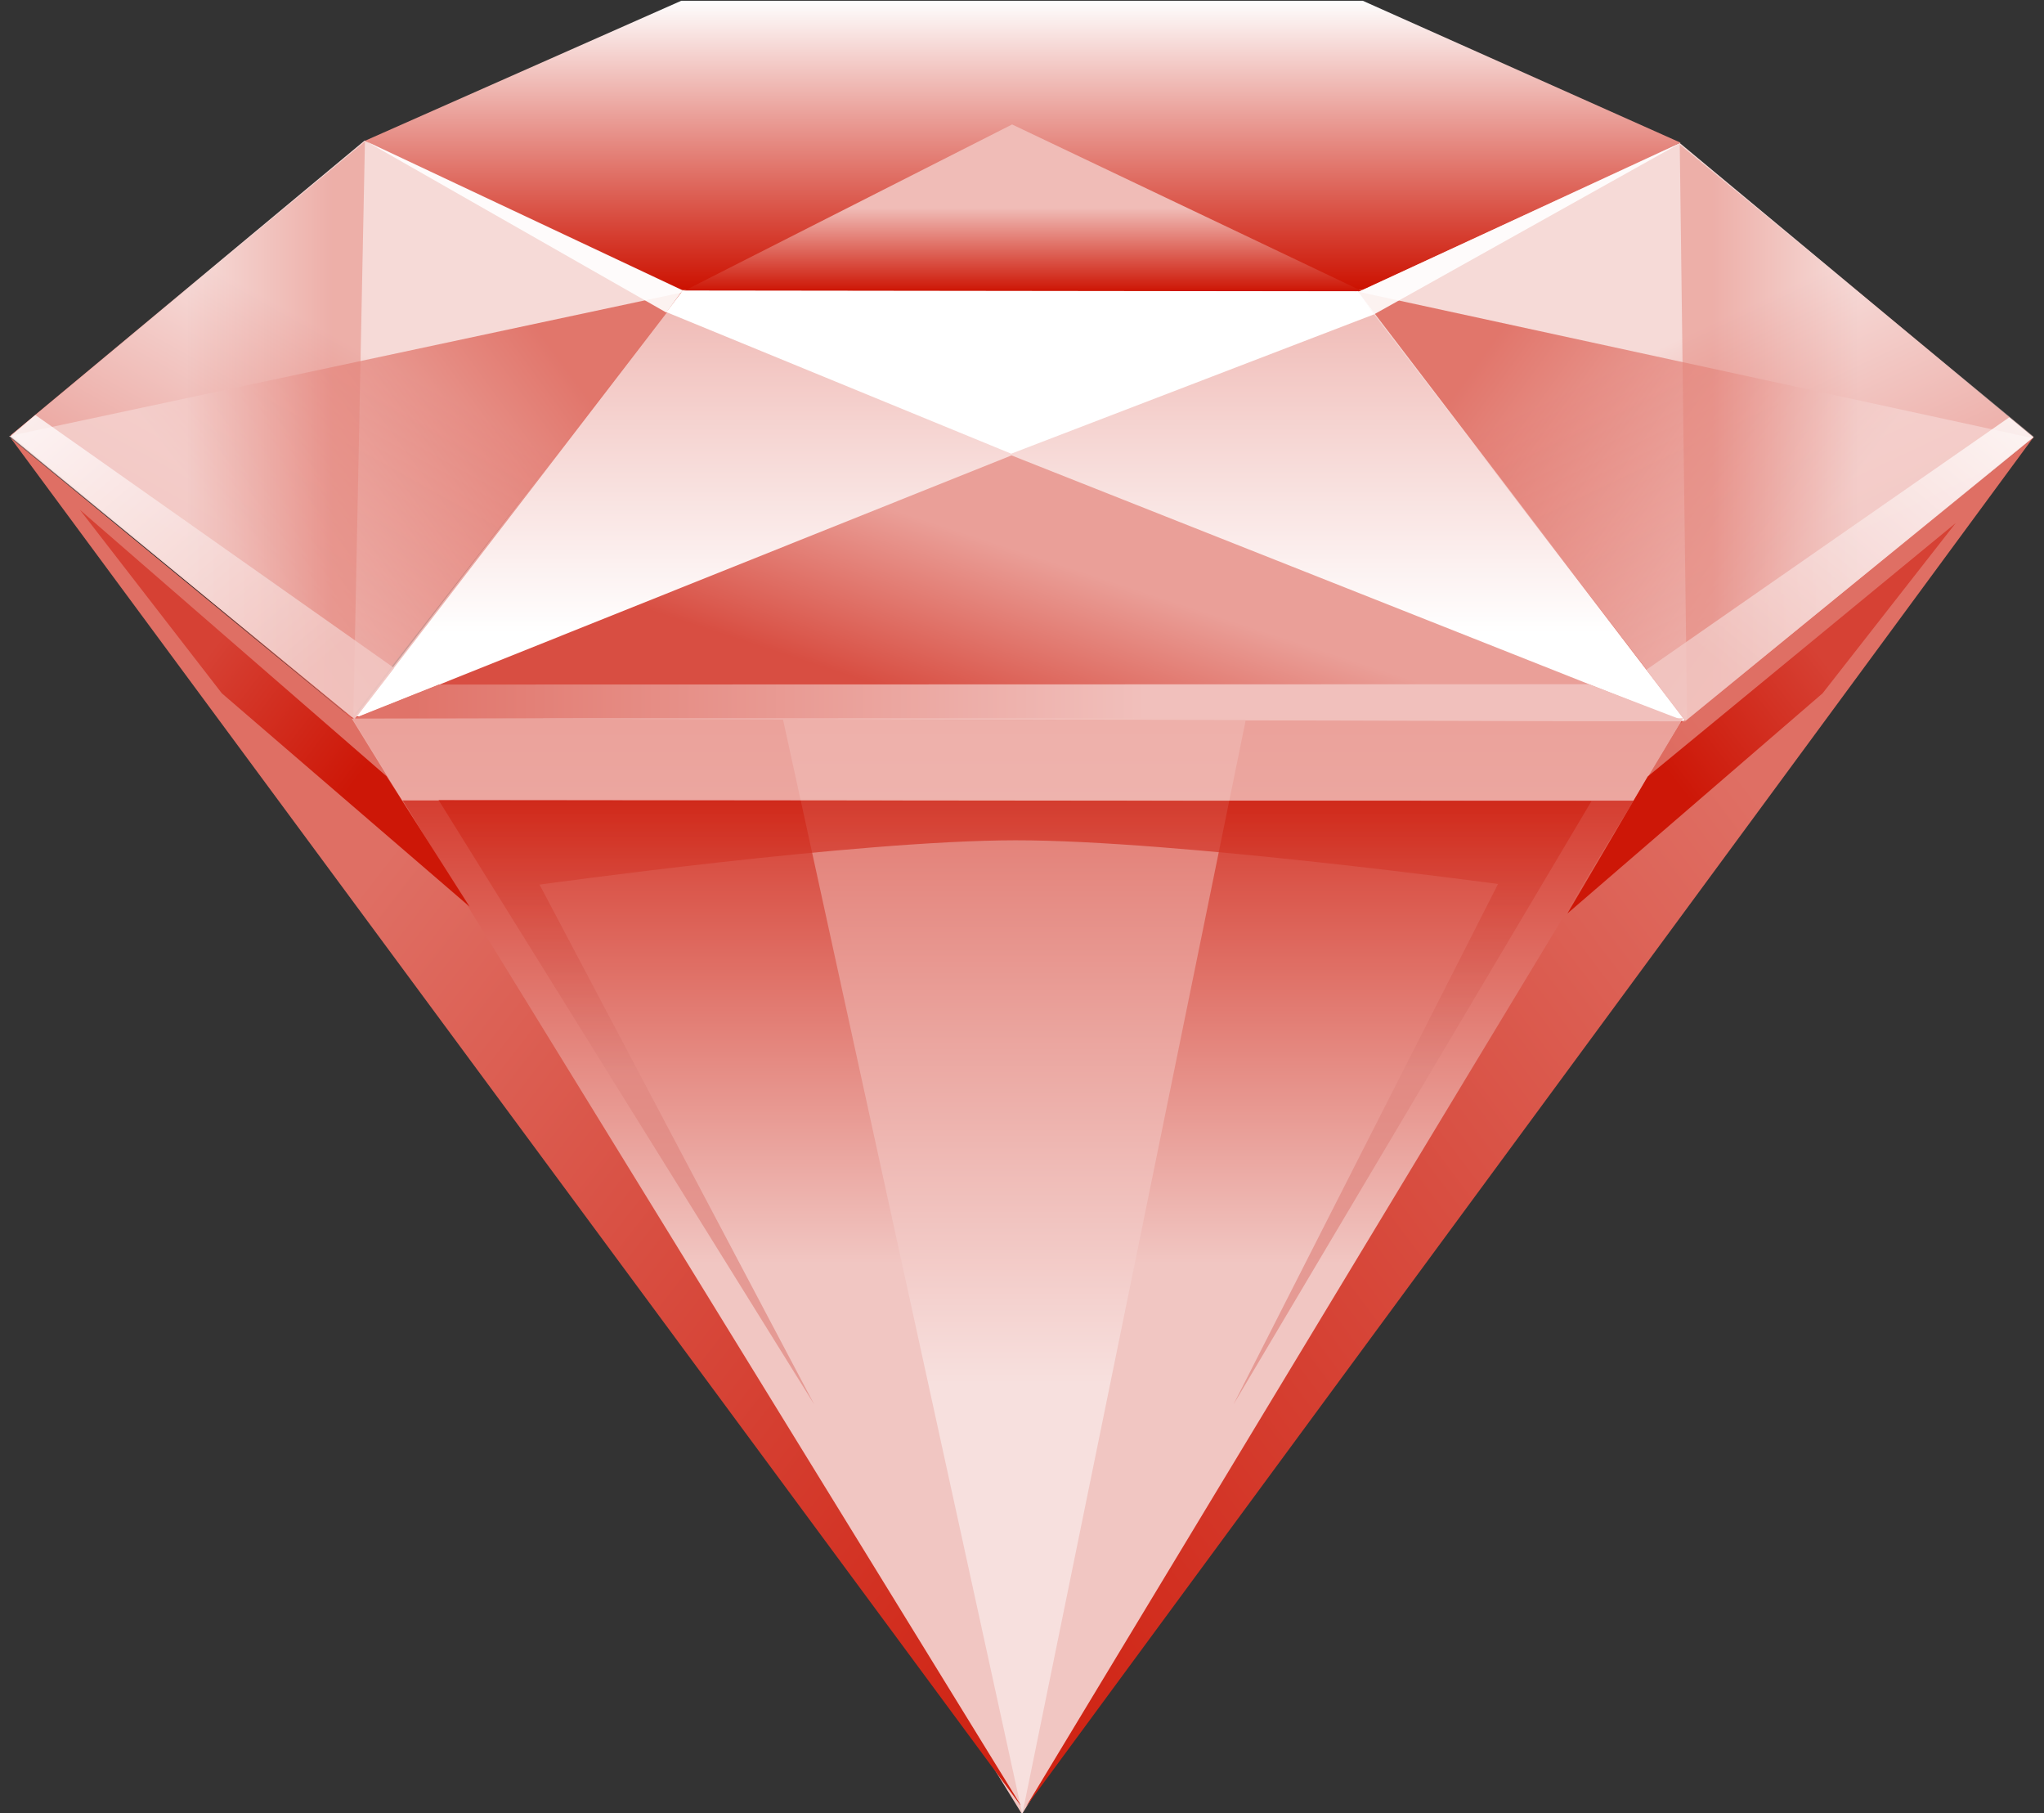 <?xml version="1.0" encoding="UTF-8" standalone="no"?>
<svg width="115px" height="102px" viewBox="0 0 115 102" version="1.1" xmlns="http://www.w3.org/2000/svg" xmlns:xlink="http://www.w3.org/1999/xlink">
    <rect x="0" y="0" width="115" height="102" fill="#333333" stroke="none"/>
    <!-- Generator: Sketch 40.1 (33804) - http://www.bohemiancoding.com/sketch -->
    <title>Sketch icon</title>
    <desc>Created with Sketch.</desc>
    <defs>
        <linearGradient x1="50%" y1="50%" x2="50%" y2="100%" id="linearGradient-1">
            <stop stop-color="#F1C6C2" offset="0%"></stop>
            <stop stop-color="#D02516" offset="100%"></stop>
        </linearGradient>
        <linearGradient x1="50%" y1="79.672%" x2="50%" y2="0%" id="linearGradient-2">
            <stop stop-color="#FFFFFF" offset="0%"></stop>
            <stop stop-color="#EFB7B2" offset="100%"></stop>
        </linearGradient>
        <linearGradient x1="29.315%" y1="75.733%" x2="100%" y2="3.613%" id="linearGradient-3">
            <stop stop-color="#DF6F64" offset="0%"></stop>
            <stop stop-color="#CF2111" offset="100%"></stop>
        </linearGradient>
        <linearGradient x1="50%" y1="32.841%" x2="74.384%" y2="75.951%" id="linearGradient-4">
            <stop stop-color="#F6DAD7" offset="0%"></stop>
            <stop stop-color="#DD6358" offset="100%"></stop>
        </linearGradient>
        <linearGradient x1="37.771%" y1="70.136%" x2="100%" y2="4.197%" id="linearGradient-5">
            <stop stop-color="#DF6F64" offset="0%"></stop>
            <stop stop-color="#CF2111" offset="100%"></stop>
        </linearGradient>
        <linearGradient x1="50%" y1="35.037%" x2="73.276%" y2="71.062%" id="linearGradient-6">
            <stop stop-color="#F6DAD7" offset="0%"></stop>
            <stop stop-color="#DD6358" offset="100%"></stop>
        </linearGradient>
        <linearGradient x1="0%" y1="50%" x2="100%" y2="50%" id="linearGradient-7">
            <stop stop-color="#FEFEFE" offset="0%"></stop>
            <stop stop-color="#CC1100" offset="100%"></stop>
        </linearGradient>
        <linearGradient x1="50%" y1="50%" x2="50%" y2="100%" id="linearGradient-8">
            <stop stop-color="#F0BCB7" offset="0%"></stop>
            <stop stop-color="#CD1504" offset="100%"></stop>
        </linearGradient>
        <linearGradient x1="70.906%" y1="50%" x2="14.022%" y2="23.593%" id="linearGradient-9">
            <stop stop-color="#F2C6C2" offset="0%"></stop>
            <stop stop-color="#DC5C50" offset="100%"></stop>
        </linearGradient>
        <linearGradient x1="50%" y1="50%" x2="9.063%" y2="50%" id="linearGradient-10">
            <stop stop-color="#F7DFDD" offset="0%"></stop>
            <stop stop-color="#E4837A" offset="100%"></stop>
        </linearGradient>
        <linearGradient x1="100%" y1="0%" x2="15.077%" y2="78.461%" id="linearGradient-11">
            <stop stop-color="#FFFFFF" offset="0%"></stop>
            <stop stop-color="#F2C9C5" offset="100%"></stop>
        </linearGradient>
        <linearGradient x1="58.584%" y1="50%" x2="28.433%" y2="68.207%" id="linearGradient-12">
            <stop stop-color="#EA9F98" offset="0%"></stop>
            <stop stop-color="#D84E42" offset="100%"></stop>
        </linearGradient>
        <linearGradient x1="59.434%" y1="50%" x2="4.107%" y2="50%" id="linearGradient-13">
            <stop stop-color="#F1C0BC" offset="0%"></stop>
            <stop stop-color="#E07369" offset="100%"></stop>
        </linearGradient>
        <linearGradient x1="50%" y1="39.301%" x2="50%" y2="100%" id="linearGradient-14">
            <stop stop-color="#F7E0DE" offset="0%"></stop>
            <stop stop-color="#DF6E64" offset="100%"></stop>
        </linearGradient>
        <linearGradient x1="50%" y1="45.154%" x2="50%" y2="0%" id="linearGradient-15">
            <stop stop-color="#E08881" offset="0%"></stop>
            <stop stop-color="#CF2111" offset="100%"></stop>
        </linearGradient>
        <linearGradient x1="65.37%" y1="34.24%" x2="26.306%" y2="64.52%" id="linearGradient-16">
            <stop stop-color="#D64134" offset="0%"></stop>
            <stop stop-color="#CD1707" offset="100%"></stop>
        </linearGradient>
    </defs>
    <g id="Welcome" stroke="none" stroke-width="1" fill="none" fill-rule="evenodd">
        <g id="Desktop-HD" transform="translate(-303, -3046)">
            <g id="Project-Examples" transform="translate(0, 2666)">
                <g id="Graphic-design" transform="translate(249, 354)">
                    <g id="Sketch-icon" transform="translate(53, 26)">
                        <g id="Diamond" transform="translate(1, 0)">
                            <polygon id="Triangle-4" fill="url(#linearGradient-1)" transform="translate(57.5, 71.078) rotate(180) translate(-57.5, -71.078) " points="57.5 40.111 95.638 102.046 19.362 102.046"></polygon>
                            <polygon id="Rectangle-18" fill="url(#linearGradient-2)" points="38.392 16.272 76.327 16.354 94.995 40.531 19.99 40.294"></polygon>
                            <g id="side" transform="translate(57.5, 7.668)">
                                <polygon id="Triangle-5" fill="url(#linearGradient-3)" transform="translate(28.543, 55.477) rotate(180) translate(-28.543, -55.477) " points="56.871 16.977 20.04 77.95 0.214 93.978"></polygon>
                                <polygon id="Rectangle-19" fill="url(#linearGradient-4)" points="18.465 8.258 37 0.371 56.924 16.943 37.328 32.876"></polygon>
                            </g>
                            <g id="side" transform="translate(29.087, 55.168) scale(-1, 1) translate(-29.087, -55.168) translate(0.087, 7.668)">
                                <polygon id="Triangle-5" fill="url(#linearGradient-5)" transform="translate(29.024, 55.499) rotate(180) translate(-29.024, -55.499) " points="57.498 16.953 19.794 78.231 0.549 94.046"></polygon>
                                <polygon id="Rectangle-19" fill="url(#linearGradient-6)" points="19.64 8.695 37.566 0.233 57.503 16.829 38.301 32.726"></polygon>
                            </g>
                            <polygon id="Polygon" fill="url(#linearGradient-7)" transform="translate(57.533, 8.18) rotate(90) translate(-57.533, -8.18) " points="57.379 -28.841 65.669 -10.958 65.669 27.383 57.282 45.201 49.396 27.383 49.396 -10.958"></polygon>
                        </g>
                        <polygon id="Triangle-6" fill="url(#linearGradient-8)" points="57.943 7 77.638 16.379 39.465 16.373"></polygon>
                        <g id="Side-triangle" transform="translate(77, 8)">
                            <polygon id="Triangle-8" fill-opacity="0.8" fill="url(#linearGradient-9)" points="38.292 16.629 18.84 32.545 0.399 8.405"></polygon>
                            <polygon id="Triangle-7" fill-opacity="0.5" fill="url(#linearGradient-10)" points="18.507 0.13 38.426 16.567 18.92 32.446"></polygon>
                            <polygon id="Triangle-9" fill-opacity="0.9" fill="#FFFFFF" points="18.508 0.068 1.312 9.68 0.401 8.425"></polygon>
                            <polygon id="Rectangle-20" fill="url(#linearGradient-11)" opacity="0.8" points="16.622 29.677 37.045 15.475 38.403 16.6 18.806 32.558"></polygon>
                        </g>
                        <g id="Side-triangle" transform="translate(20.3, 24.4) scale(-1, 1) translate(-20.3, -24.4) translate(0.8, 7.9)">
                            <polygon id="Triangle-8" fill-opacity="0.8" fill="url(#linearGradient-9)" points="38.292 16.629 18.84 32.545 0.408 8.545"></polygon>
                            <polygon id="Triangle-7" fill-opacity="0.5" fill="url(#linearGradient-10)" points="18.268 0.06 38.177 16.572 18.92 32.446"></polygon>
                            <polygon id="Triangle-9" fill-opacity="0.9" fill="#FFFFFF" points="18.236 0.029 1.312 9.68 0.401 8.425"></polygon>
                            <polygon id="Rectangle-20" fill="url(#linearGradient-11)" opacity="0.8" points="16.622 29.677 36.811 15.444 38.215 16.642 18.848 32.564"></polygon>
                        </g>
                        <g id="Pentagon-triangles" transform="translate(20, 16)">
                            <polygon id="Triangle-10" fill="#FFFFFF" transform="translate(38.406, 4.931) rotate(180) translate(-38.406, -4.931) " points="38.92 0.341 58.319 8.305 57.397 9.52 19.406 9.475 18.492 8.185"></polygon>
                            <polygon id="Triangle-11" fill="url(#linearGradient-12)" points="37.909 9.616 75.647 24.564 0.949 24.418"></polygon>
                            <polygon id="Rectangle-21" fill="url(#linearGradient-13)" points="5.692 22.505 70.389 22.487 75.836 24.577 0.923 24.404"></polygon>
                        </g>
                        <g id="Front-triangles" transform="translate(20, 40)">
                            <polygon id="Triangle-12" fill="url(#linearGradient-14)" transform="translate(38.07, 31.252) rotate(180) translate(-38.07, -31.252) " points="37.621 0.469 51.087 62.034 25.053 61.992"></polygon>
                            <polygon id="Rectangle-22" fill-opacity="0.8" fill="#F1C0BC" points="0.786 0.41 75.709 0.396 72.916 5.038 3.627 5.024"></polygon>
                            <path d="M5.673,5.001 L70.539,5.064 L50.399,39 L65.283,9.725 C65.283,9.725 47.18,7.261 38.129,7.267 C29.204,7.273 11.356,9.761 11.356,9.761 L26.809,39 L5.673,5.001 Z" id="Rectangle-23" fill-opacity="0.7" fill="url(#linearGradient-15)"></path>
                        </g>
                        <polygon id="Rectangle-24" fill="url(#linearGradient-16)" points="93.703 43.68 111.034 29.42 103.542 39 89.183 51.387"></polygon>
                        <polygon id="Rectangle-24" fill="url(#linearGradient-16)" transform="translate(16.457, 39.838) scale(-1, 1) translate(-16.457, -39.838) " points="10.162 43.669 27.42 28.676 19.432 39 5.494 51"></polygon>
                    </g>
                </g>
            </g>
        </g>
    </g>
</svg>
